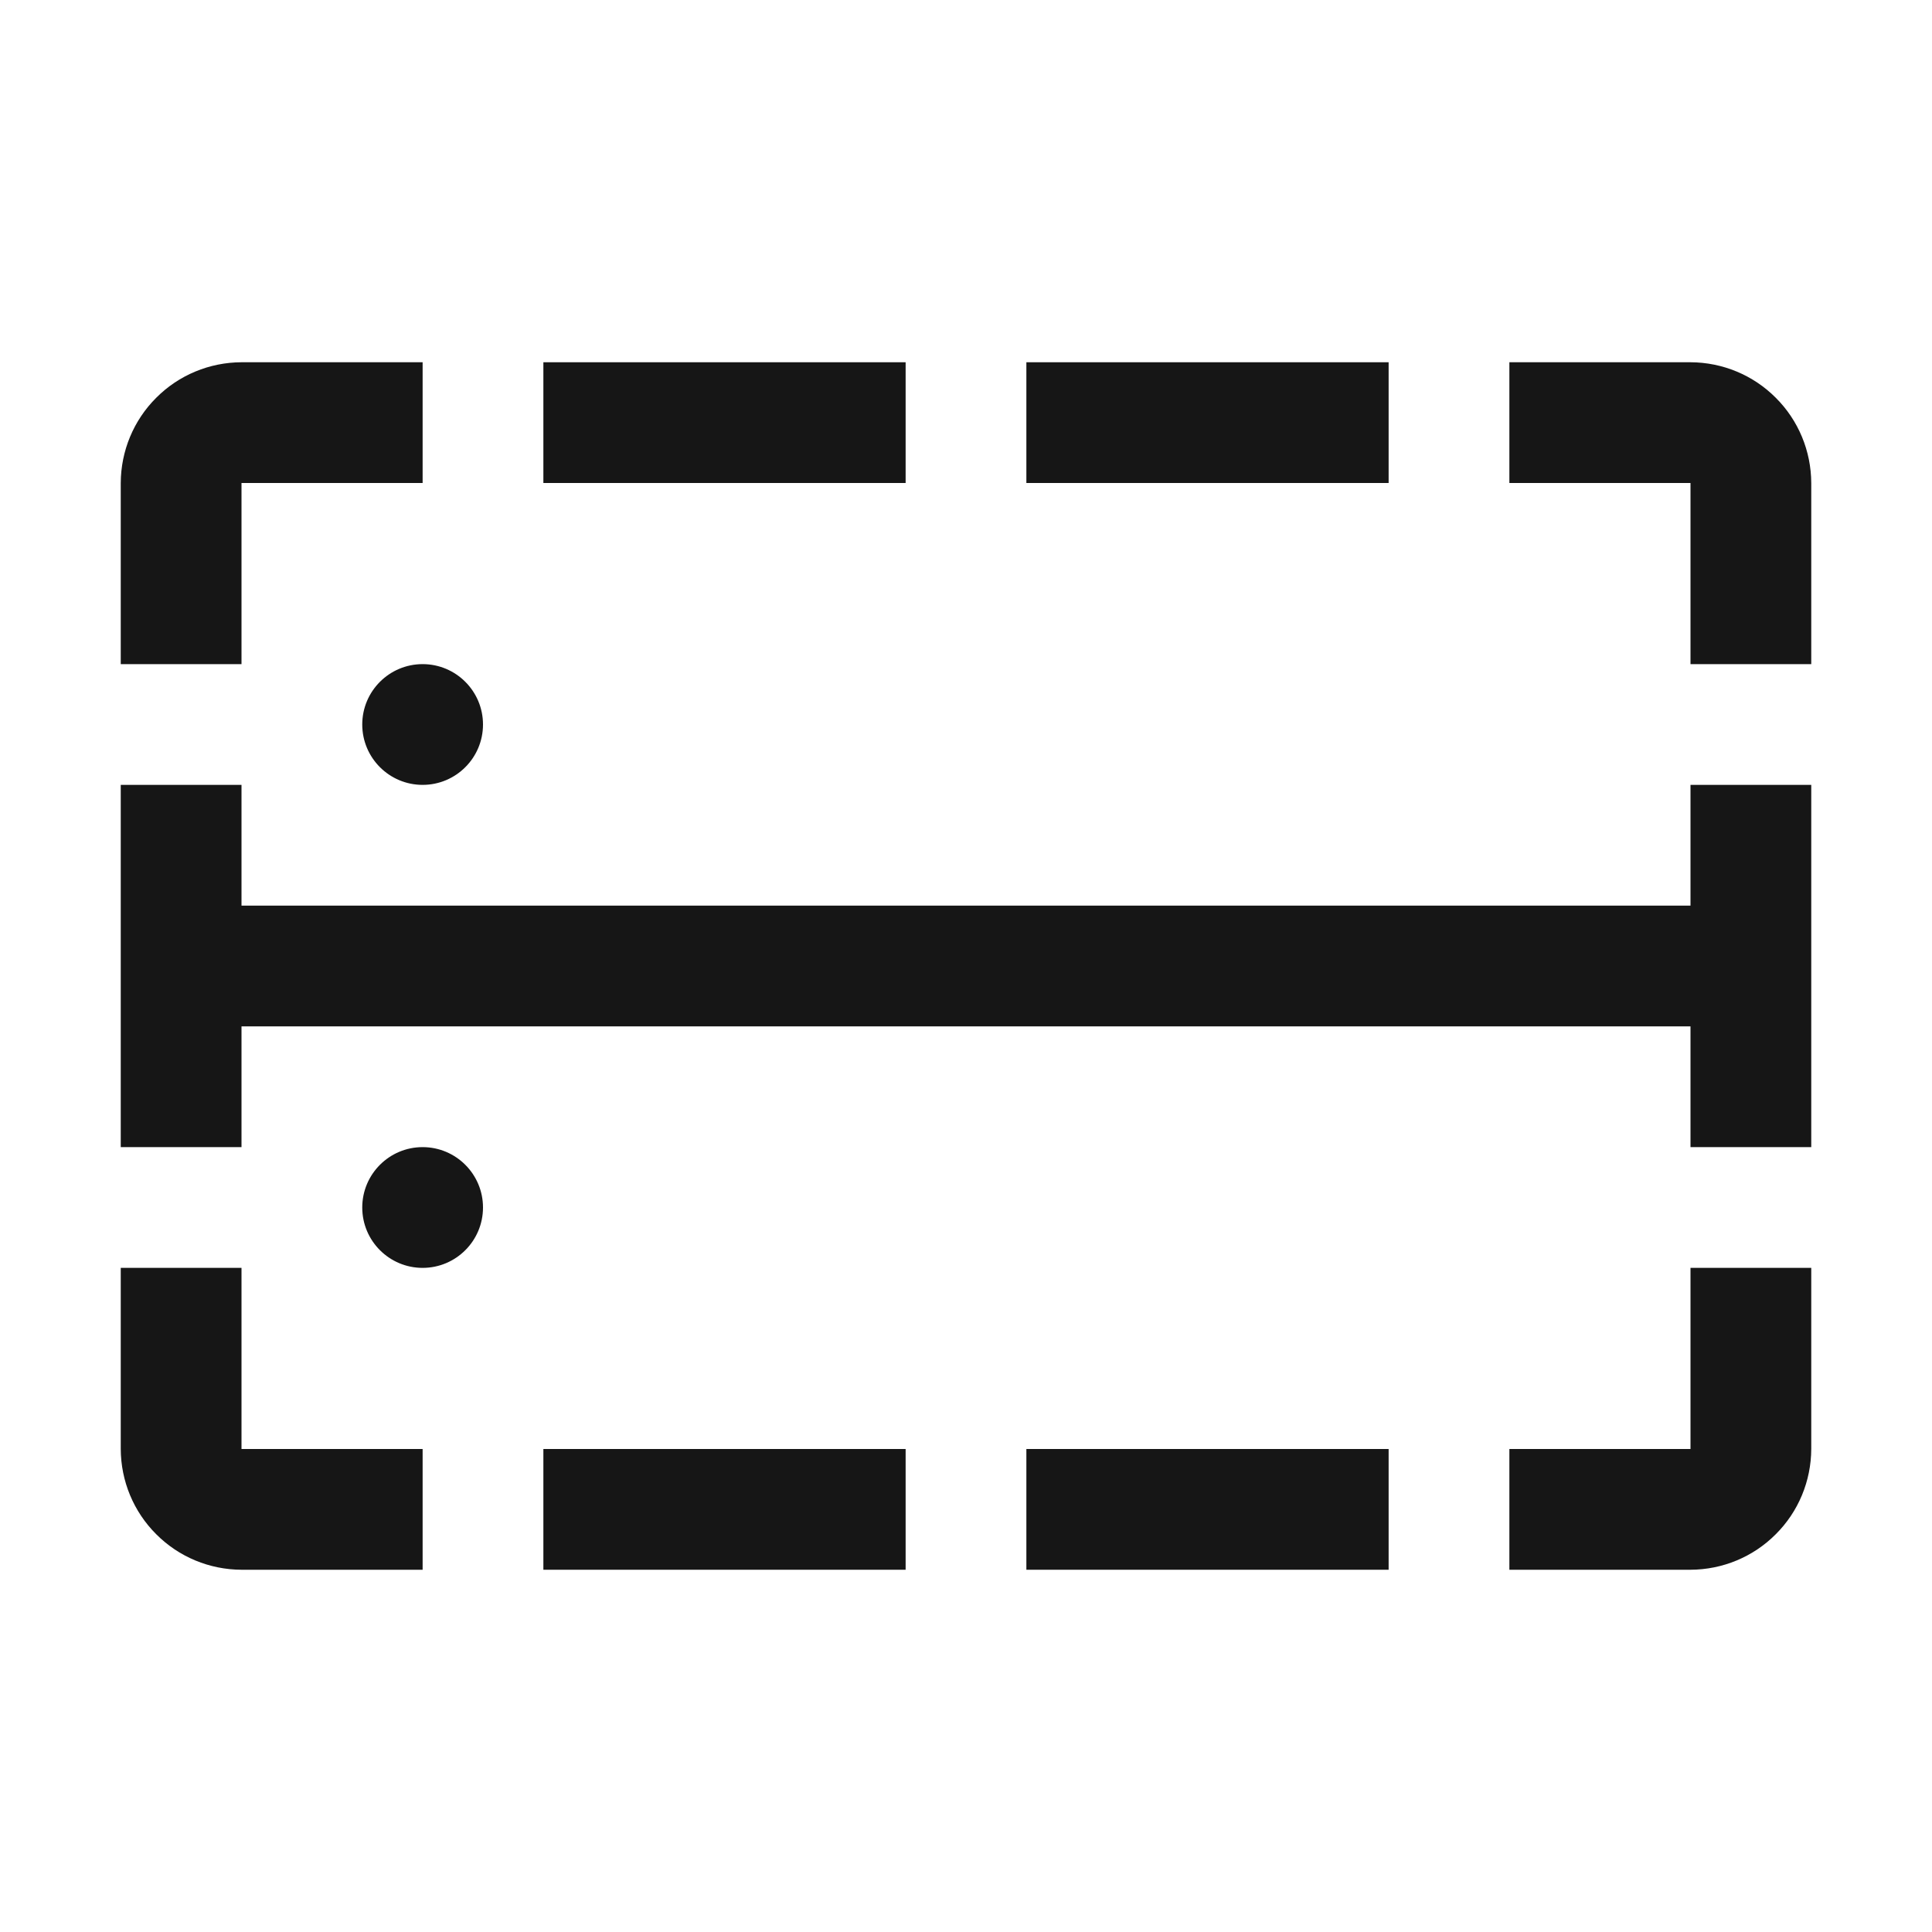 <svg width="16" height="16" viewBox="0 0 16 16" fill="none" xmlns="http://www.w3.org/2000/svg">
<path d="M2 10.5H1V12C1.001 12.265 1.106 12.519 1.294 12.706C1.481 12.894 1.735 12.999 2 13H3.5V12H2V10.5Z" fill="#161616"/>
<path d="M2 4H3.5V3H2C1.735 3.001 1.481 3.106 1.294 3.294C1.106 3.481 1.001 3.735 1 4V5.5H2V4Z" fill="#161616"/>
<path d="M11.5 3H8.5V4H11.5V3Z" fill="#161616"/>
<path d="M7.5 3H4.5V4H7.5V3Z" fill="#161616"/>
<path d="M11.5 12H8.5V13H11.5V12Z" fill="#161616"/>
<path d="M14 7.5H2V6.5H1V9.5H2V8.5H14V9.5H15V6.5H14V7.5Z" fill="#161616"/>
<path d="M14 12H12.5V13H14C14.265 12.999 14.519 12.894 14.706 12.706C14.894 12.519 14.999 12.265 15 12V10.5H14V12Z" fill="#161616"/>
<path d="M14 3H12.5V4H14V5.5H15V4C14.999 3.735 14.894 3.481 14.706 3.294C14.519 3.106 14.265 3.001 14 3Z" fill="#161616"/>
<path d="M7.5 12H4.5V13H7.5V12Z" fill="#161616"/>
<path d="M3.5 6.5C3.776 6.5 4 6.276 4 6C4 5.724 3.776 5.5 3.5 5.5C3.224 5.5 3 5.724 3 6C3 6.276 3.224 6.5 3.5 6.5Z" fill="#161616"/>
<path d="M3.5 10.5C3.776 10.5 4 10.276 4 10C4 9.724 3.776 9.5 3.5 9.5C3.224 9.5 3 9.724 3 10C3 10.276 3.224 10.5 3.5 10.5Z" fill="#161616"/>
</svg>
